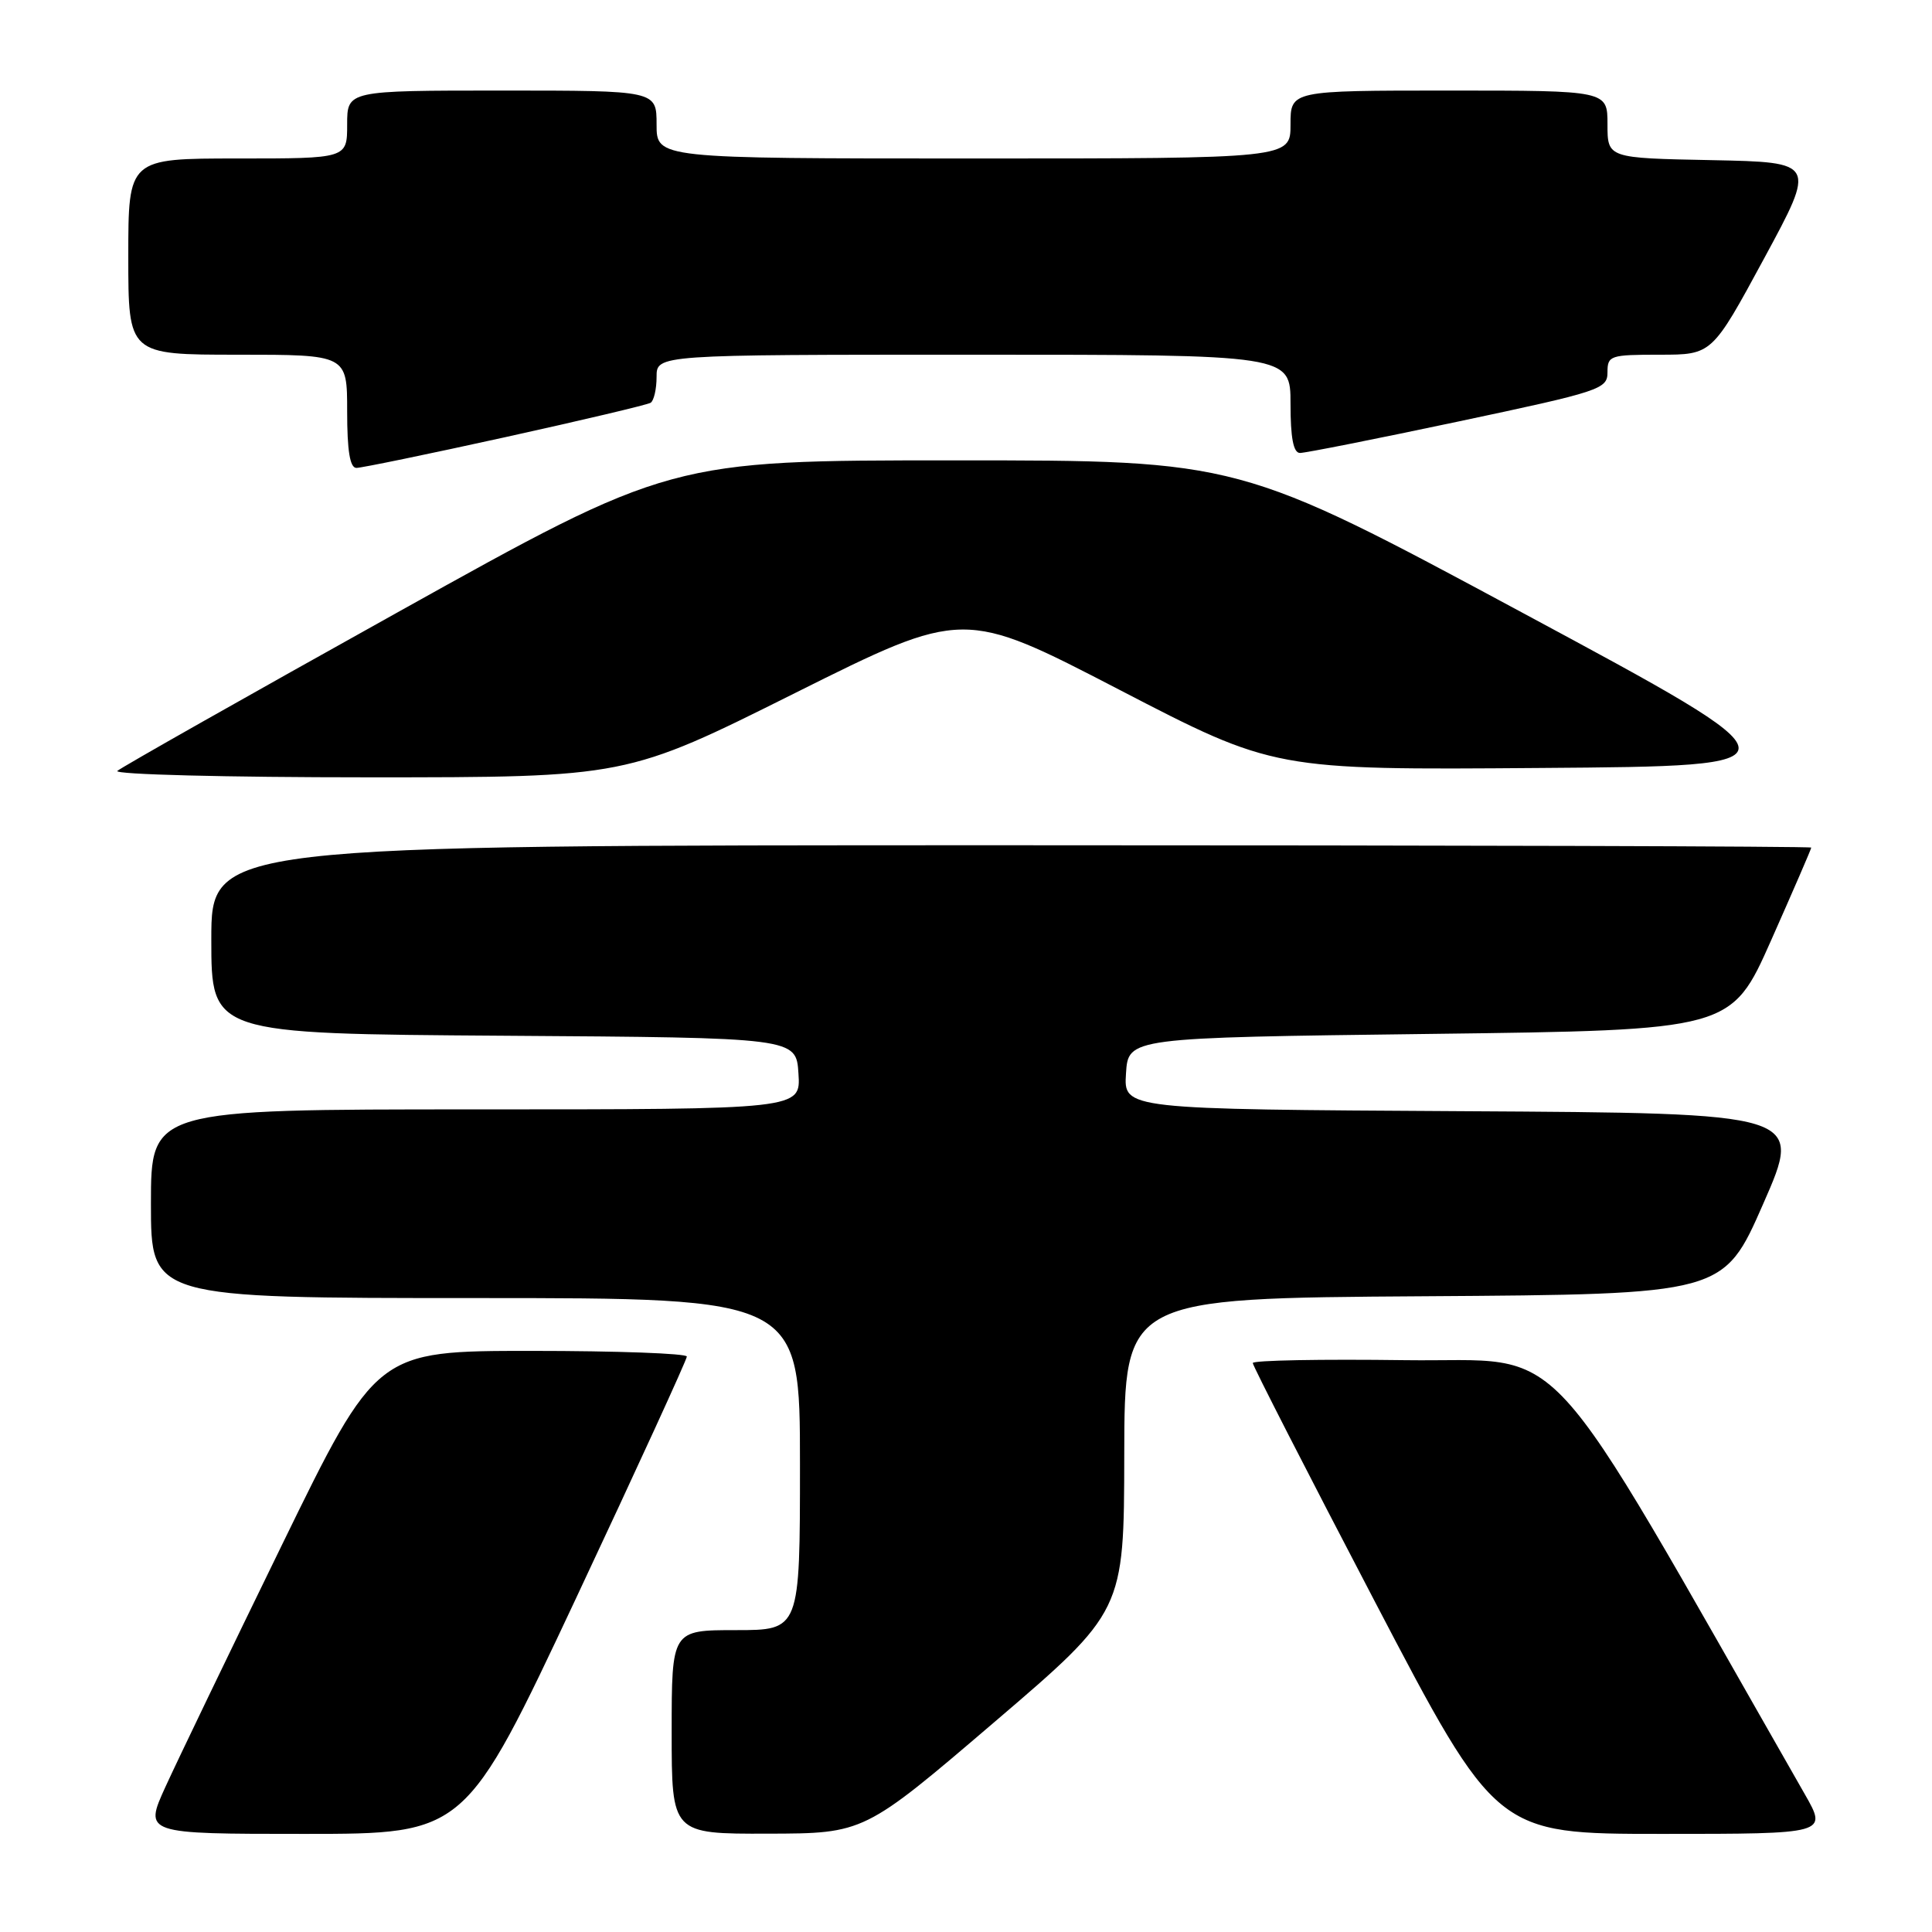 <?xml version="1.0" encoding="UTF-8" standalone="no"?>
<!DOCTYPE svg PUBLIC "-//W3C//DTD SVG 1.1//EN" "http://www.w3.org/Graphics/SVG/1.1/DTD/svg11.dtd" >
<svg xmlns="http://www.w3.org/2000/svg" xmlns:xlink="http://www.w3.org/1999/xlink" version="1.1" viewBox="0 0 256 256">
 <g >
 <path fill="currentColor"
d=" M 76.34 211.75 C 84.41 194.56 91.01 180.16 91.01 179.75 C 91.00 179.34 81.75 179.00 70.45 179.00 C 49.90 179.00 49.90 179.00 37.34 204.75 C 30.43 218.91 23.50 233.31 21.93 236.75 C 19.08 243.00 19.08 243.00 40.37 243.00 C 61.66 243.00 61.66 243.00 76.34 211.75 Z  M 131.72 228.22 C 148.94 213.50 148.94 213.50 148.97 192.76 C 149.00 172.02 149.00 172.02 188.69 171.76 C 228.38 171.50 228.38 171.50 233.64 159.50 C 238.91 147.50 238.91 147.50 193.90 147.24 C 148.89 146.98 148.89 146.98 149.20 142.24 C 149.50 137.50 149.50 137.50 189.45 137.00 C 229.40 136.50 229.40 136.50 234.70 124.56 C 237.61 118.00 240.00 112.49 240.00 112.31 C 240.00 112.14 192.30 112.00 134.00 112.00 C 28.00 112.00 28.00 112.00 28.00 124.49 C 28.00 136.98 28.00 136.98 66.75 137.24 C 105.50 137.50 105.50 137.50 105.80 142.25 C 106.11 147.00 106.11 147.00 63.05 147.00 C 20.00 147.00 20.00 147.00 20.00 159.50 C 20.00 172.00 20.00 172.00 63.00 172.00 C 106.00 172.00 106.00 172.00 106.00 194.00 C 106.00 216.00 106.00 216.00 97.50 216.00 C 89.00 216.00 89.00 216.00 89.00 229.50 C 89.00 243.00 89.00 243.00 101.75 242.97 C 114.50 242.94 114.50 242.94 131.72 228.22 Z  M 239.15 237.75 C 203.36 175.12 208.34 180.53 186.21 180.23 C 175.09 180.08 166.00 180.25 166.00 180.61 C 166.00 180.97 173.26 195.16 182.13 212.13 C 198.27 243.00 198.27 243.00 220.21 243.00 C 242.15 243.00 242.15 243.00 239.15 237.75 Z  M 105.33 91.84 C 127.67 80.69 127.67 80.69 148.25 91.36 C 168.82 102.03 168.82 102.03 204.16 101.76 C 239.49 101.50 239.49 101.50 201.84 81.25 C 164.20 61.00 164.20 61.00 126.51 61.00 C 88.82 61.00 88.82 61.00 52.66 81.15 C 32.77 92.23 16.07 101.68 15.55 102.15 C 15.03 102.62 29.99 103.00 48.79 103.00 C 82.99 103.00 82.99 103.00 105.33 91.84 Z  M 66.94 57.93 C 77.10 55.69 85.77 53.64 86.21 53.37 C 86.64 53.10 87.00 51.56 87.00 49.94 C 87.00 47.00 87.00 47.00 129.00 47.00 C 171.00 47.00 171.00 47.00 171.00 53.50 C 171.00 58.02 171.38 60.01 172.25 60.02 C 172.94 60.03 182.39 58.15 193.25 55.85 C 212.08 51.86 213.00 51.56 213.00 49.33 C 213.00 47.11 213.34 47.00 219.93 47.00 C 226.85 47.00 226.85 47.00 233.75 34.25 C 240.65 21.50 240.65 21.50 226.83 21.22 C 213.00 20.95 213.00 20.95 213.00 16.47 C 213.00 12.00 213.00 12.00 192.00 12.00 C 171.00 12.00 171.00 12.00 171.00 16.50 C 171.00 21.00 171.00 21.00 129.00 21.00 C 87.00 21.00 87.00 21.00 87.00 16.50 C 87.00 12.00 87.00 12.00 66.50 12.00 C 46.00 12.00 46.00 12.00 46.00 16.50 C 46.00 21.00 46.00 21.00 31.50 21.00 C 17.00 21.00 17.00 21.00 17.00 34.00 C 17.00 47.00 17.00 47.00 31.50 47.00 C 46.00 47.00 46.00 47.00 46.00 54.50 C 46.00 59.76 46.37 62.00 47.23 62.00 C 47.90 62.00 56.77 60.17 66.94 57.93 Z "/>
</g>
</svg>